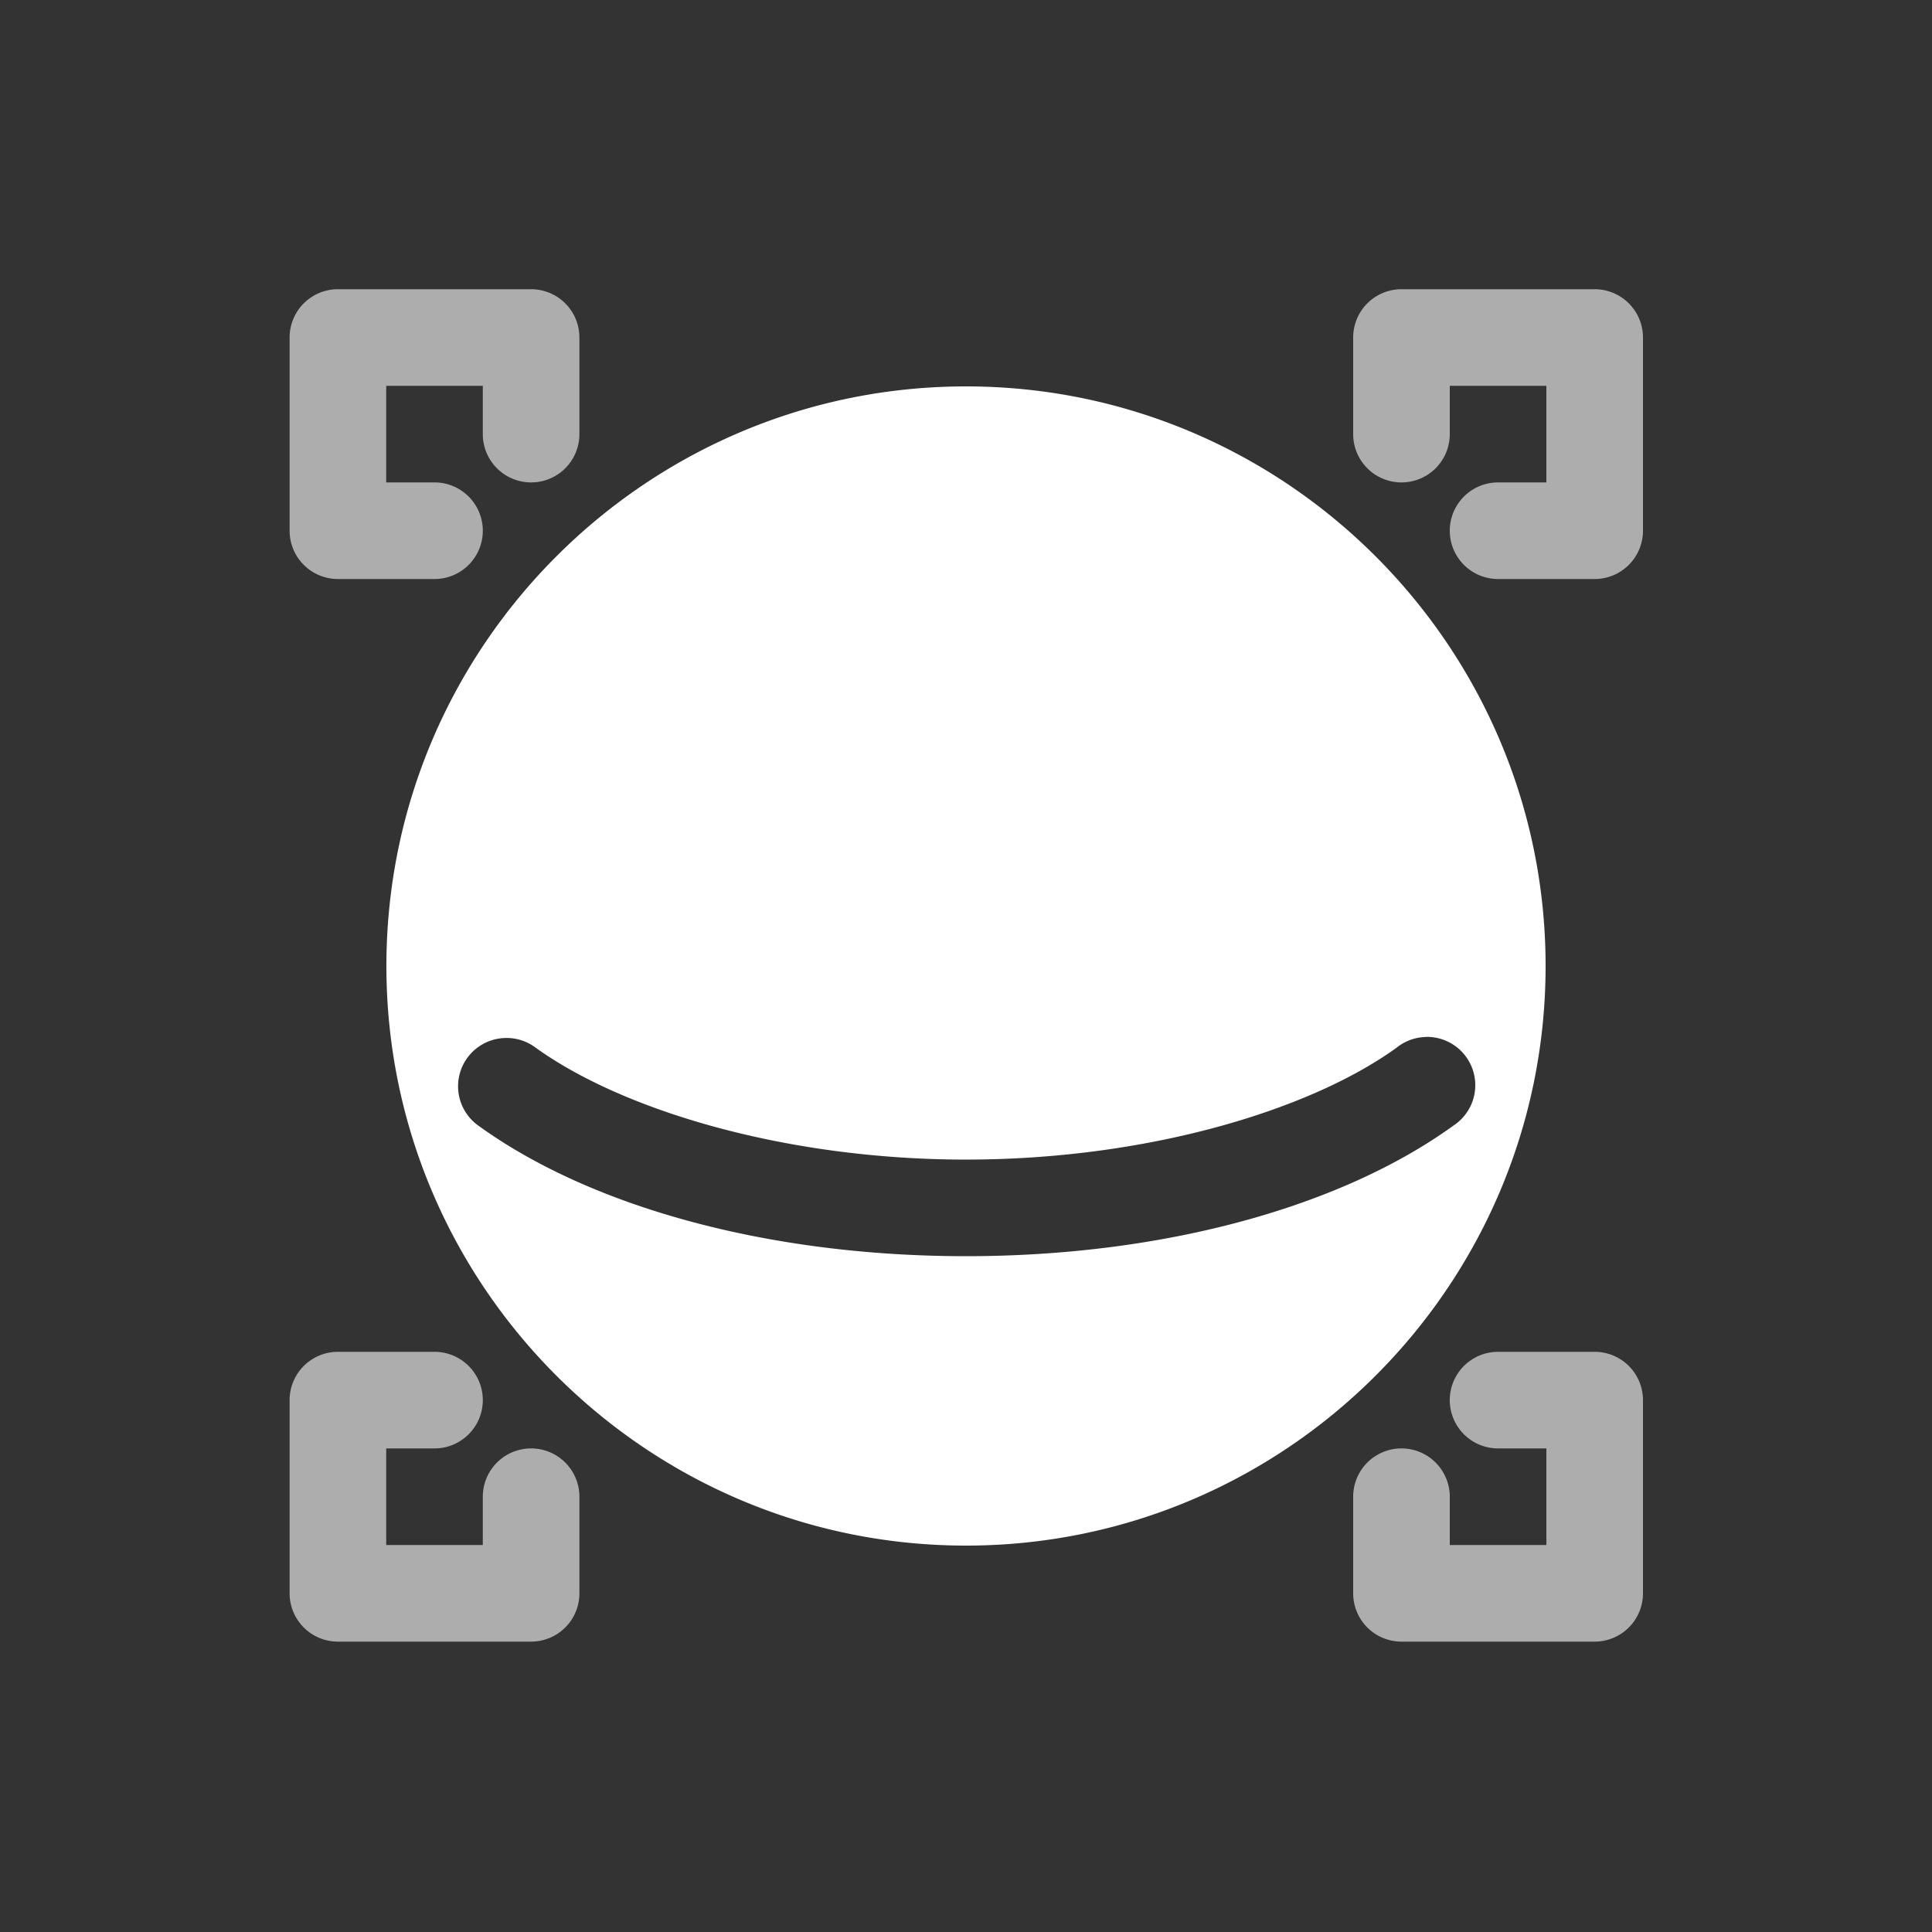 <svg xmlns="http://www.w3.org/2000/svg" style="background: #808080" height="64" width="64" viewBox="87 365 20 20">
  <rect x="87" y="365" width="20" height="20" fill="#333333" stroke="none"/>
  <g style="fill: #ffffff;" id="g14350" transform="translate(-210,63)" data-label="R-5">
    <path style="color: rgb(0, 0, 0); fill: #ffffff; stroke-linecap: square; stroke-linejoin: round;" d="m 307,306 c -3.308,0 -6,2.692 -6,6 0,3.308 2.692,6 6,6 3.308,0 6,-2.692 6,-6 0,-3.308 -2.692,-6 -6,-6 z m 4.758,6.734 a 0.5,0.5 0 0 1 0.285,0.92 c -1.162,0.84 -2.998,1.35 -5.043,1.35 -2.044,0 -3.881,-0.509 -5.043,-1.348 a 0.5,0.5 0 0 1 0.256,-0.91 0.5,0.5 0 0 1 0.33,0.098 c 0.899,0.649 2.587,1.16 4.457,1.16 1.872,0 3.559,-0.509 4.457,-1.158 a 0.5,0.5 0 0 1 0.301,-0.111 z" id="ellipse14291"></path>
    <path style="color: rgb(0, 0, 0); opacity: 0.6; fill: #ffffff; stroke-width: 1px; stroke-linecap: round; stroke-linejoin: round;" d="m 300.498,304.994 a 0.5,0.5 0 0 0 -0.5,0.5 v 2 a 0.5,0.5 0 0 0 0.5,0.5 h 1 a 0.5,0.5 0 1 0 0,-1 h -0.5 v -1 h 1 v 0.5 a 0.5,0.5 0 1 0 1,0 v -1 a 0.5,0.5 0 0 0 -0.5,-0.5 z m 11.01,0 a 0.5,0.5 0 0 0 -0.5,0.5 v 1 a 0.5,0.5 0 1 0 1,0 v -0.5 h 1 v 1 h -0.5 a 0.5,0.5 0 1 0 0,1 h 1 a 0.5,0.5 0 0 0 0.5,-0.5 v -2 a 0.5,0.5 0 0 0 -0.5,-0.5 z m -11.01,11 a 0.5,0.5 0 0 0 -0.5,0.5 v 2 a 0.5,0.5 0 0 0 0.5,0.5 h 2 a 0.5,0.5 0 0 0 0.5,-0.5 v -1 a 0.5,0.5 0 1 0 -1,0 v 0.5 h -1 v -1 h 0.5 a 0.5,0.5 0 1 0 0,-1 z m 12.01,0 a 0.5,0.5 0 1 0 0,1 h 0.5 v 1 h -1 v -0.5 a 0.5,0.5 0 1 0 -1,0 v 1 a 0.5,0.5 0 0 0 0.5,0.5 h 2 a 0.5,0.5 0 0 0 0.5,-0.5 v -2 a 0.5,0.5 0 0 0 -0.5,-0.5 z" id="path14322"></path>
  </g>
</svg>